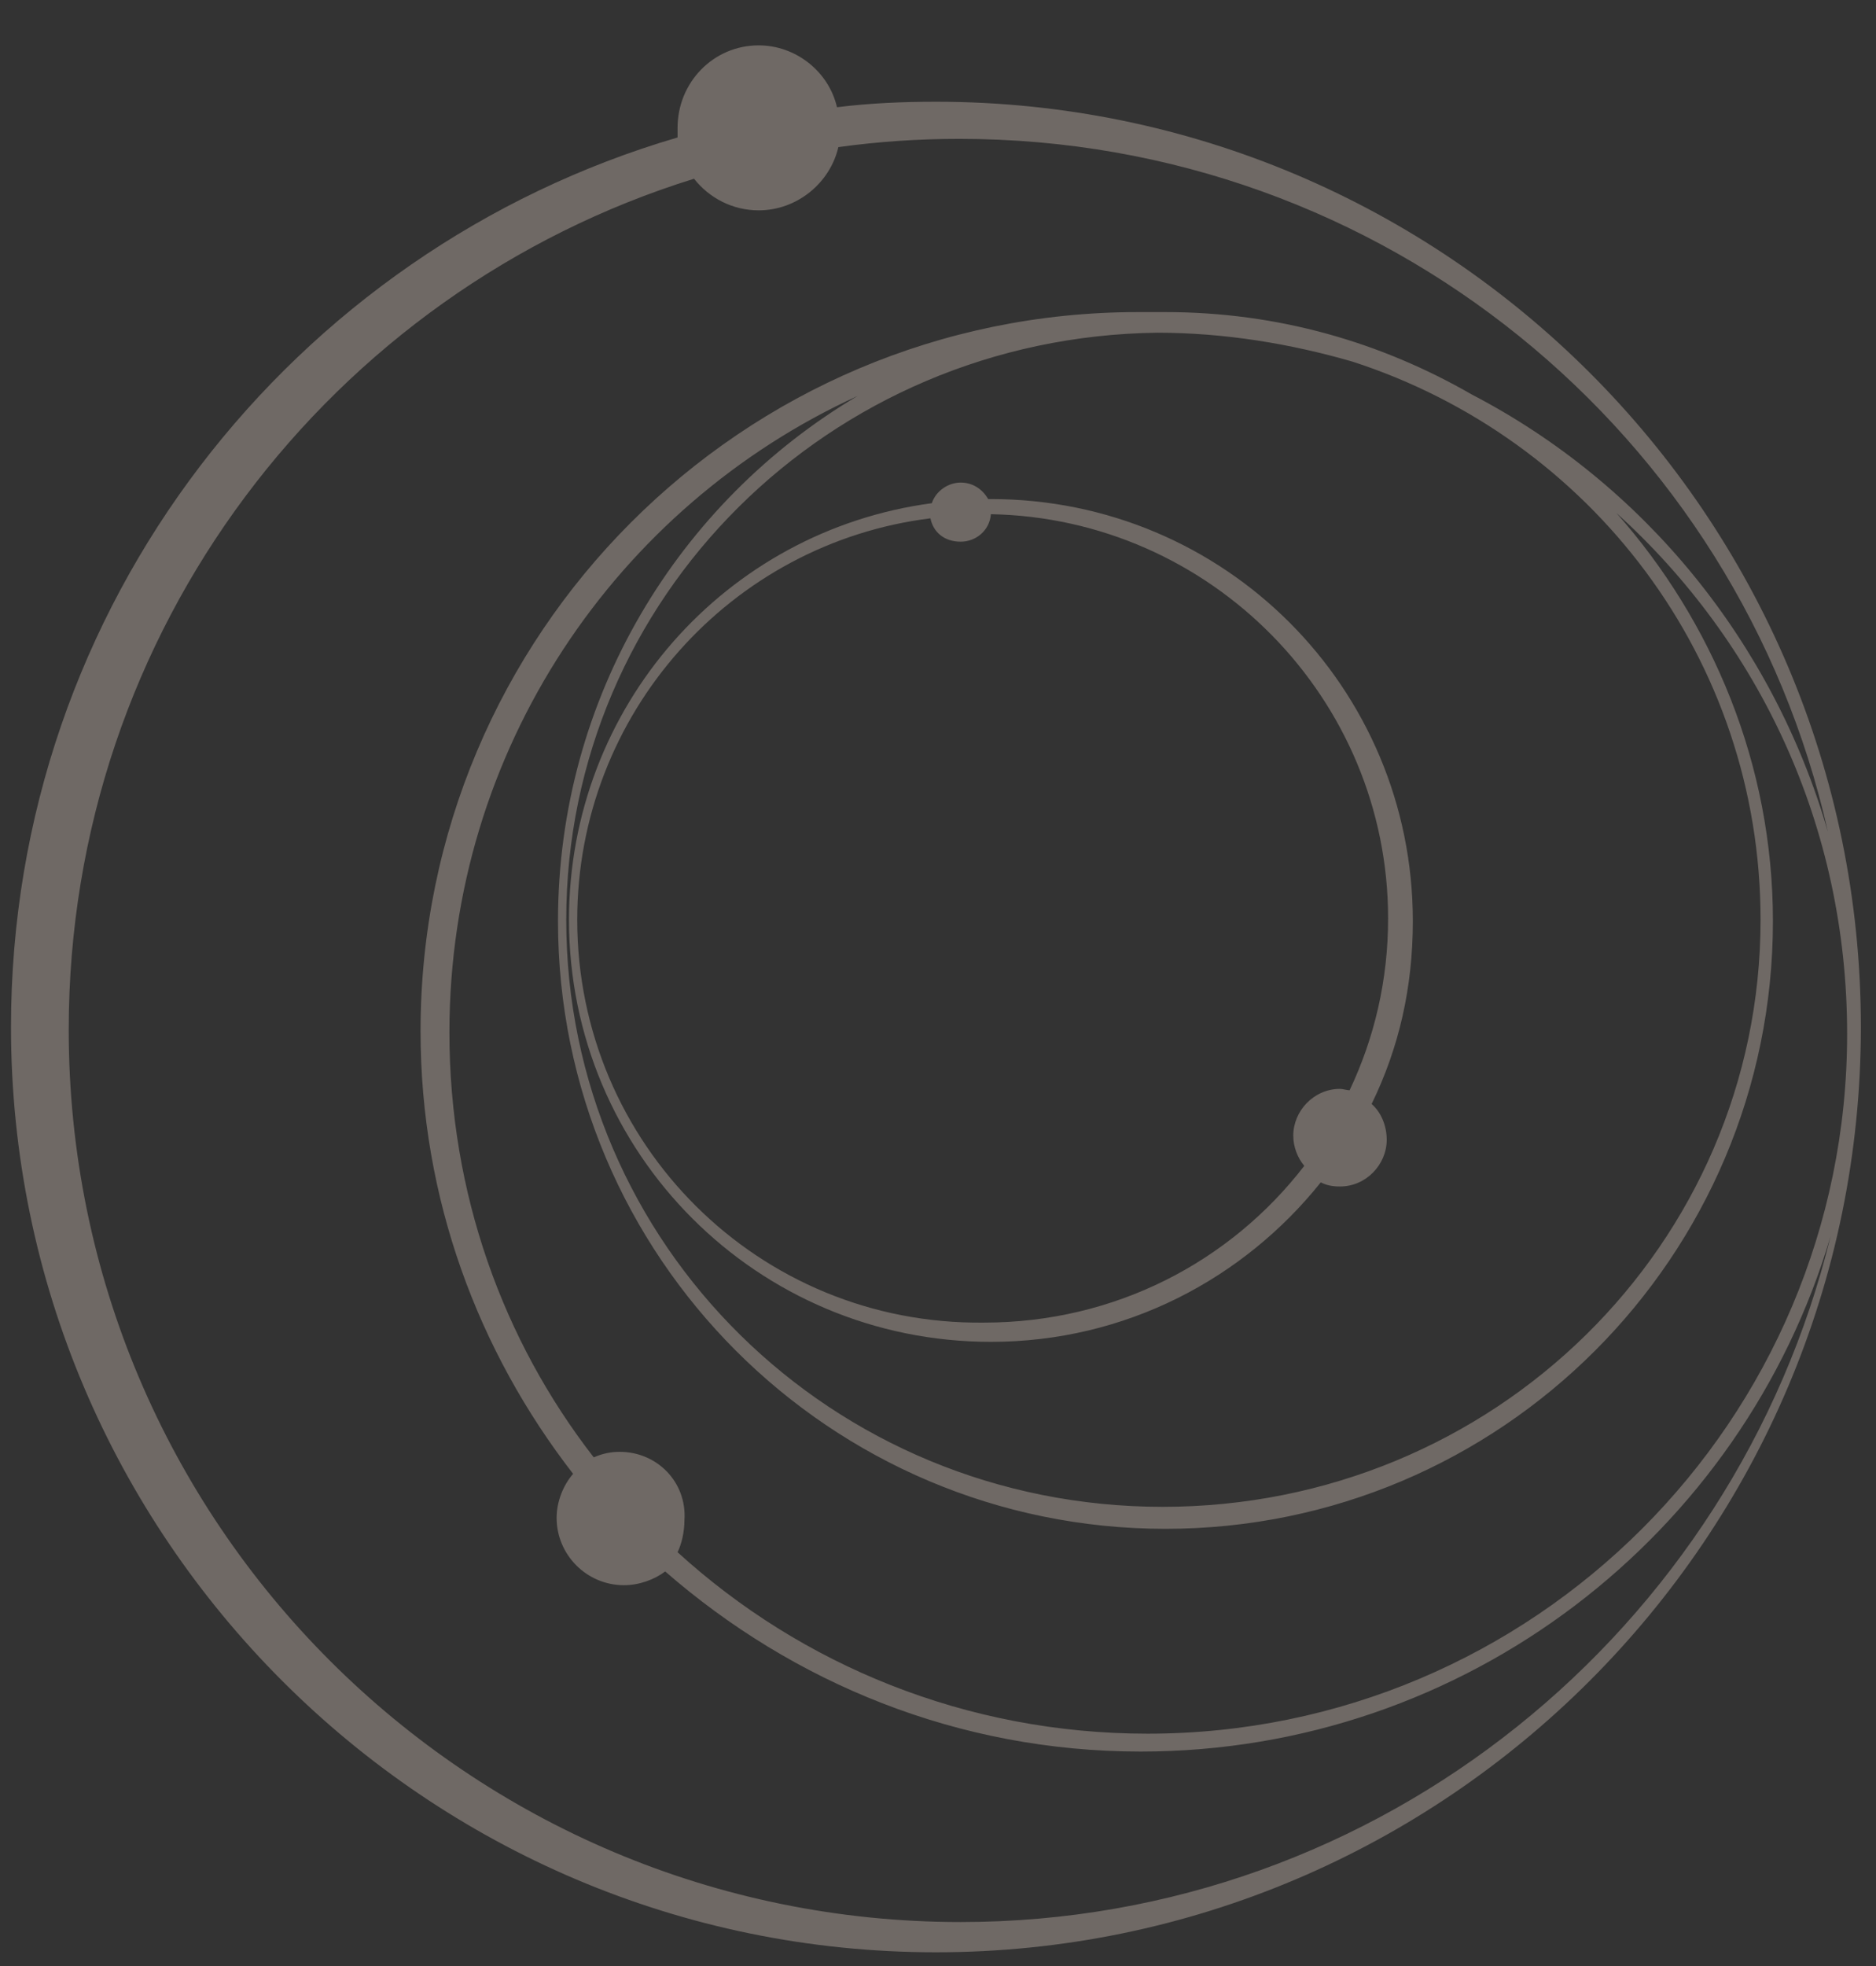 <?xml version="1.0" encoding="utf-8"?>
<!-- Generator: Adobe Illustrator 25.2.1, SVG Export Plug-In . SVG Version: 6.00 Build 0)  -->
<svg version="1.1" id="레이어_1" xmlns="http://www.w3.org/2000/svg" xmlns:xlink="http://www.w3.org/1999/xlink" x="0px"
	 y="0px" viewBox="0 0 136.5 143" style="enable-background:new 0 0 136.5 143;" xml:space="preserve">
<rect x="0" y="0" width="136.5" height="143" fill="#333333" stroke="none"/>
<style type="text/css">
	.st0{opacity:0.3;}
	.st1{fill:#FCE9DB;}
</style>
<g class="st0">
	<path class="st1" d="M68.1,7.4c-2.4,0-4.8,0.1-7.2,0.4c-0.6-2.6-3-4.5-5.7-4.5c-3.3,0-5.9,2.7-5.9,6c0,0.2,0,0.5,0,0.7
		c-28,8.2-48.5,34-48.5,64.7C0.8,111.8,31,142,68.1,142s67.3-30.2,67.3-67.3C135.4,37.5,105.2,7.4,68.1,7.4z M45.1,105.6
		c-0.6,0-1.2,0.1-1.9,0.4c-6.6-8.5-10.5-19.2-10.5-30.9c0-20.6,12.2-38.3,29.7-46.3c-13,7.7-21.8,21.9-21.8,38.2
		c0,24.4,19.8,44.2,44.2,44.2S129,91.4,129,67c0-11.4-4.4-21.8-11.4-29.7c10.4,9.4,16.8,22.8,16.8,37.9c0,28.1-22.8,50.9-50.9,50.9
		c-13.2,0-25.2-5-34.2-13.2c0.3-0.6,0.5-1.5,0.5-2.3C50,107.8,47.8,105.6,45.1,105.6z M98.4,26.3c17.3,5.6,29.7,21.6,29.7,40.6
		c0,23.6-19.4,42.7-43.5,42.7S41.2,90.5,41.2,66.9c0-23.4,19.1-42.4,43-42.7C89.1,24.2,93.9,25,98.4,26.3z M69.9,139.8
		c-35.8,0-64.9-29-64.9-64.9C5,45.8,24.1,21.2,50.5,13c1.1,1.4,2.8,2.3,4.7,2.3c2.8,0,5.2-2,5.8-4.6c2.9-0.4,5.8-0.6,8.8-0.6
		c30.9,0,56.7,21.5,63.2,50.4c-4-13.8-13.4-25.3-25.9-31.8c-6.6-3.8-14.1-6-22.3-6c-0.3,0-0.7,0-1,0s-0.7,0-1,0
		C54,22.7,30.6,46.1,30.6,75c0,12.2,4.2,23.3,11.1,32.2c-0.7,0.8-1.2,2-1.2,3.2c0,2.7,2.2,4.9,4.9,4.9c1.1,0,2.2-0.4,3-1
		c9.3,8.1,21.3,13.1,34.6,13.1c23.7,0,43.8-15.8,50.2-37.5C126.2,118.5,100.5,139.8,69.9,139.8z"/>
	<path class="st1" d="M41.4,66.9c0,17,13.7,30.7,30.7,30.7c9.8,0,18.4-4.6,24-11.6c0.4,0.2,0.8,0.3,1.4,0.3c1.9,0,3.4-1.6,3.4-3.4
		c0-1-0.4-2-1.1-2.6c2-4.1,3-8.5,3-13.3c0-17-13.7-30.7-30.7-30.7c-0.1,0-0.2,0-0.2,0c-0.4-0.7-1.1-1.2-2-1.2s-1.8,0.6-2.1,1.5
		C52.8,38.6,41.4,51.4,41.4,66.9z M69.9,39.4c1.1,0,2.1-0.8,2.2-2c16,0.3,28.9,13.4,28.9,29.4c0,4.5-1,8.7-2.8,12.5
		c-0.2,0-0.5-0.1-0.7-0.1c-1.9,0-3.4,1.6-3.4,3.4c0,0.8,0.3,1.6,0.8,2.2c-5.4,7-13.8,11.4-23.3,11.4C55.2,96.4,42,83.2,42,66.9
		c0-15,11.2-27.4,25.7-29.2C67.9,38.7,68.7,39.4,69.9,39.4z"/>
</g>
</svg>
